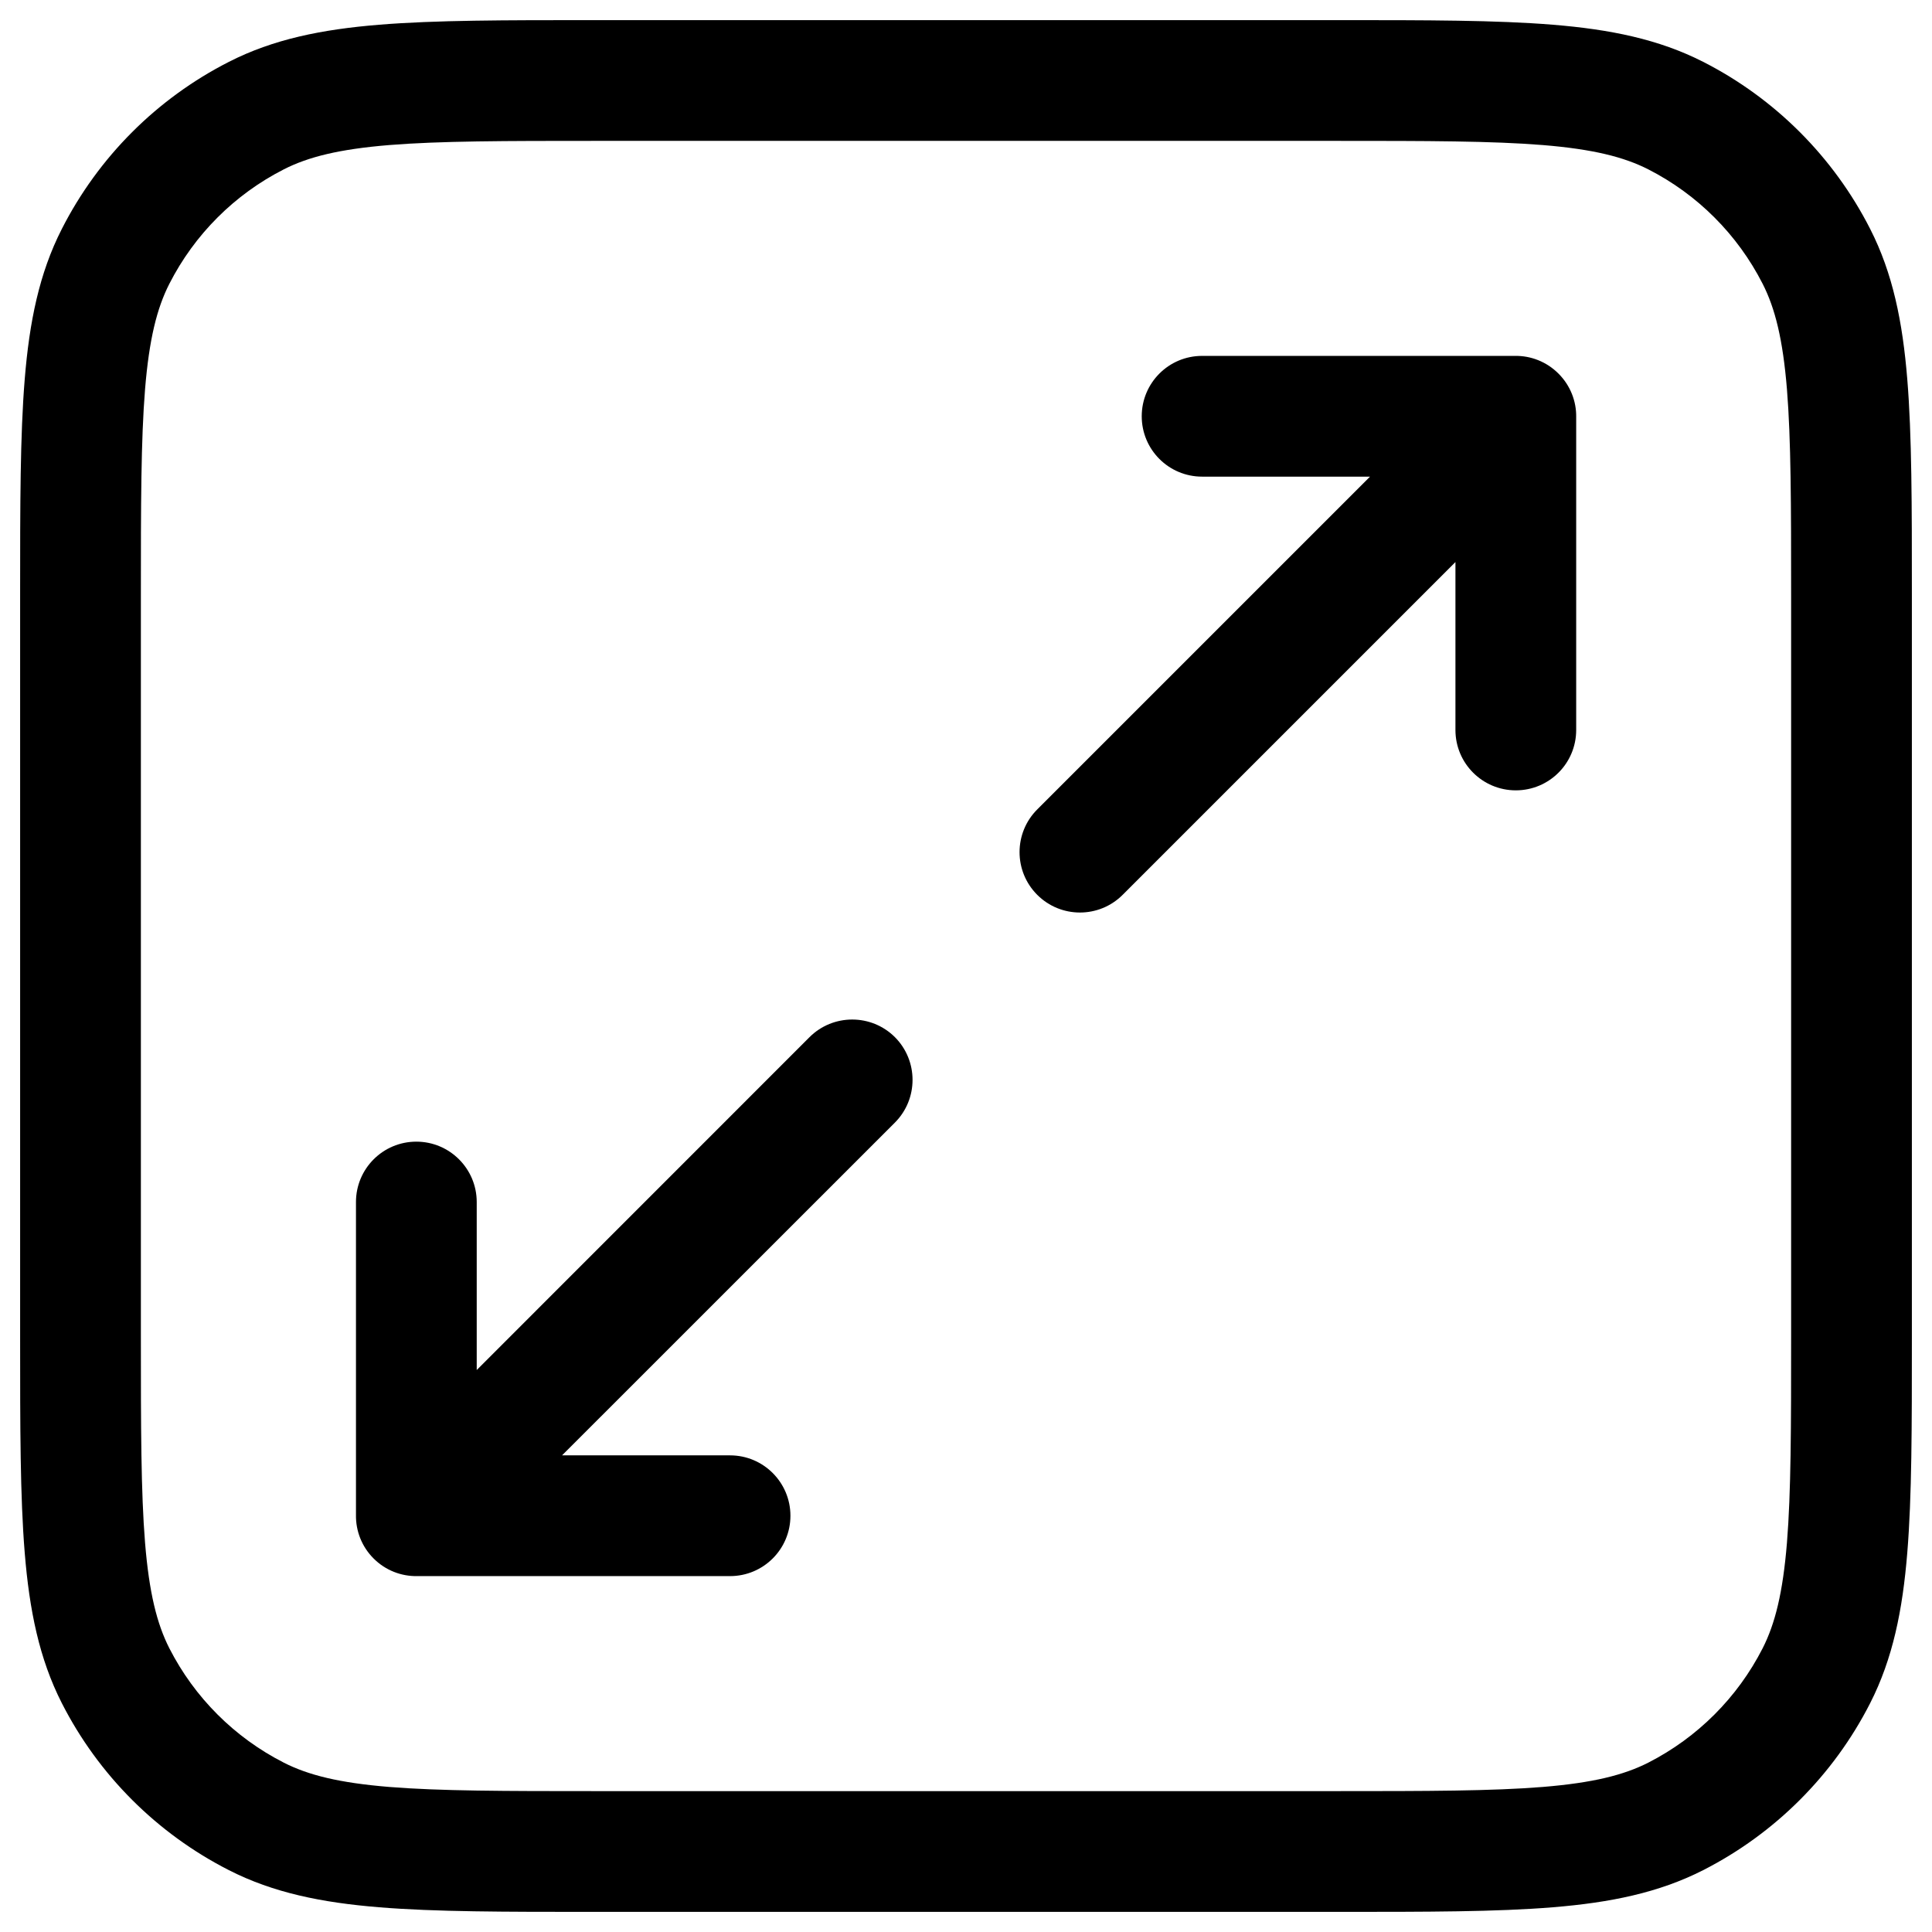 <svg width="24" height="24" viewBox="0 0 24 24" fill="none" xmlns="http://www.w3.org/2000/svg">
<path d="M18.82 4.421L18.81 4.421H14.933C14.518 4.421 14.183 4.757 14.183 5.171C14.183 5.585 14.518 5.921 14.933 5.921H17.019L12.885 10.055C12.592 10.348 12.592 10.823 12.885 11.116C13.178 11.409 13.653 11.409 13.946 11.116L18.08 6.982V9.068C18.08 9.483 18.416 9.818 18.83 9.818C19.244 9.818 19.58 9.483 19.58 9.068V5.191L19.58 5.181C19.583 4.986 19.509 4.79 19.36 4.641C19.211 4.492 19.015 4.418 18.82 4.421Z" fill="black"/>
<path d="M5.922 14.932V17.019L10.056 12.884C10.349 12.592 10.824 12.592 11.117 12.884C11.409 13.177 11.409 13.652 11.117 13.945L6.982 18.079H9.069C9.483 18.079 9.819 18.415 9.819 18.829C9.819 19.244 9.483 19.579 9.069 19.579H5.192L5.181 19.579C4.986 19.582 4.79 19.509 4.641 19.36C4.492 19.211 4.419 19.015 4.422 18.82L4.422 18.809V14.932C4.422 14.518 4.757 14.182 5.172 14.182C5.586 14.182 5.922 14.518 5.922 14.932Z" fill="black"/>
<path fill-rule="evenodd" clip-rule="evenodd" d="M7.367 0.25C6.275 0.25 5.409 0.25 4.712 0.307C3.998 0.365 3.395 0.487 2.844 0.768C1.95 1.223 1.223 1.95 0.768 2.844C0.487 3.395 0.365 3.998 0.307 4.712C0.25 5.409 0.25 6.275 0.25 7.367V16.633C0.25 17.725 0.25 18.591 0.307 19.288C0.365 20.002 0.487 20.605 0.768 21.157C1.223 22.05 1.95 22.777 2.844 23.232C3.395 23.513 3.998 23.635 4.712 23.693C5.409 23.75 6.275 23.75 7.367 23.75H16.633C17.725 23.75 18.591 23.75 19.288 23.693C20.002 23.635 20.605 23.513 21.157 23.232C22.05 22.777 22.777 22.05 23.232 21.157C23.513 20.605 23.635 20.002 23.693 19.288C23.75 18.591 23.75 17.725 23.75 16.633V7.367C23.75 6.275 23.75 5.409 23.693 4.712C23.635 3.998 23.513 3.395 23.232 2.844C22.777 1.95 22.05 1.223 21.157 0.768C20.605 0.487 20.002 0.365 19.288 0.307C18.591 0.25 17.725 0.25 16.633 0.25H7.367ZM3.525 2.104C3.829 1.949 4.213 1.853 4.834 1.802C5.463 1.751 6.268 1.75 7.4 1.75H16.6C17.733 1.75 18.537 1.751 19.166 1.802C19.787 1.853 20.171 1.949 20.476 2.104C21.087 2.416 21.584 2.913 21.896 3.525C22.051 3.829 22.147 4.213 22.198 4.834C22.249 5.463 22.25 6.268 22.25 7.4V16.6C22.25 17.733 22.249 18.537 22.198 19.166C22.147 19.787 22.051 20.171 21.896 20.476C21.584 21.087 21.087 21.584 20.476 21.896C20.171 22.051 19.787 22.147 19.166 22.198C18.537 22.249 17.733 22.25 16.6 22.25H7.4C6.268 22.25 5.463 22.249 4.834 22.198C4.213 22.147 3.829 22.051 3.525 21.896C2.913 21.584 2.416 21.087 2.104 20.476C1.949 20.171 1.853 19.787 1.802 19.166C1.751 18.537 1.75 17.733 1.75 16.6V7.4C1.75 6.268 1.751 5.463 1.802 4.834C1.853 4.213 1.949 3.829 2.104 3.525C2.416 2.913 2.913 2.416 3.525 2.104Z" fill="black"/>
</svg>
